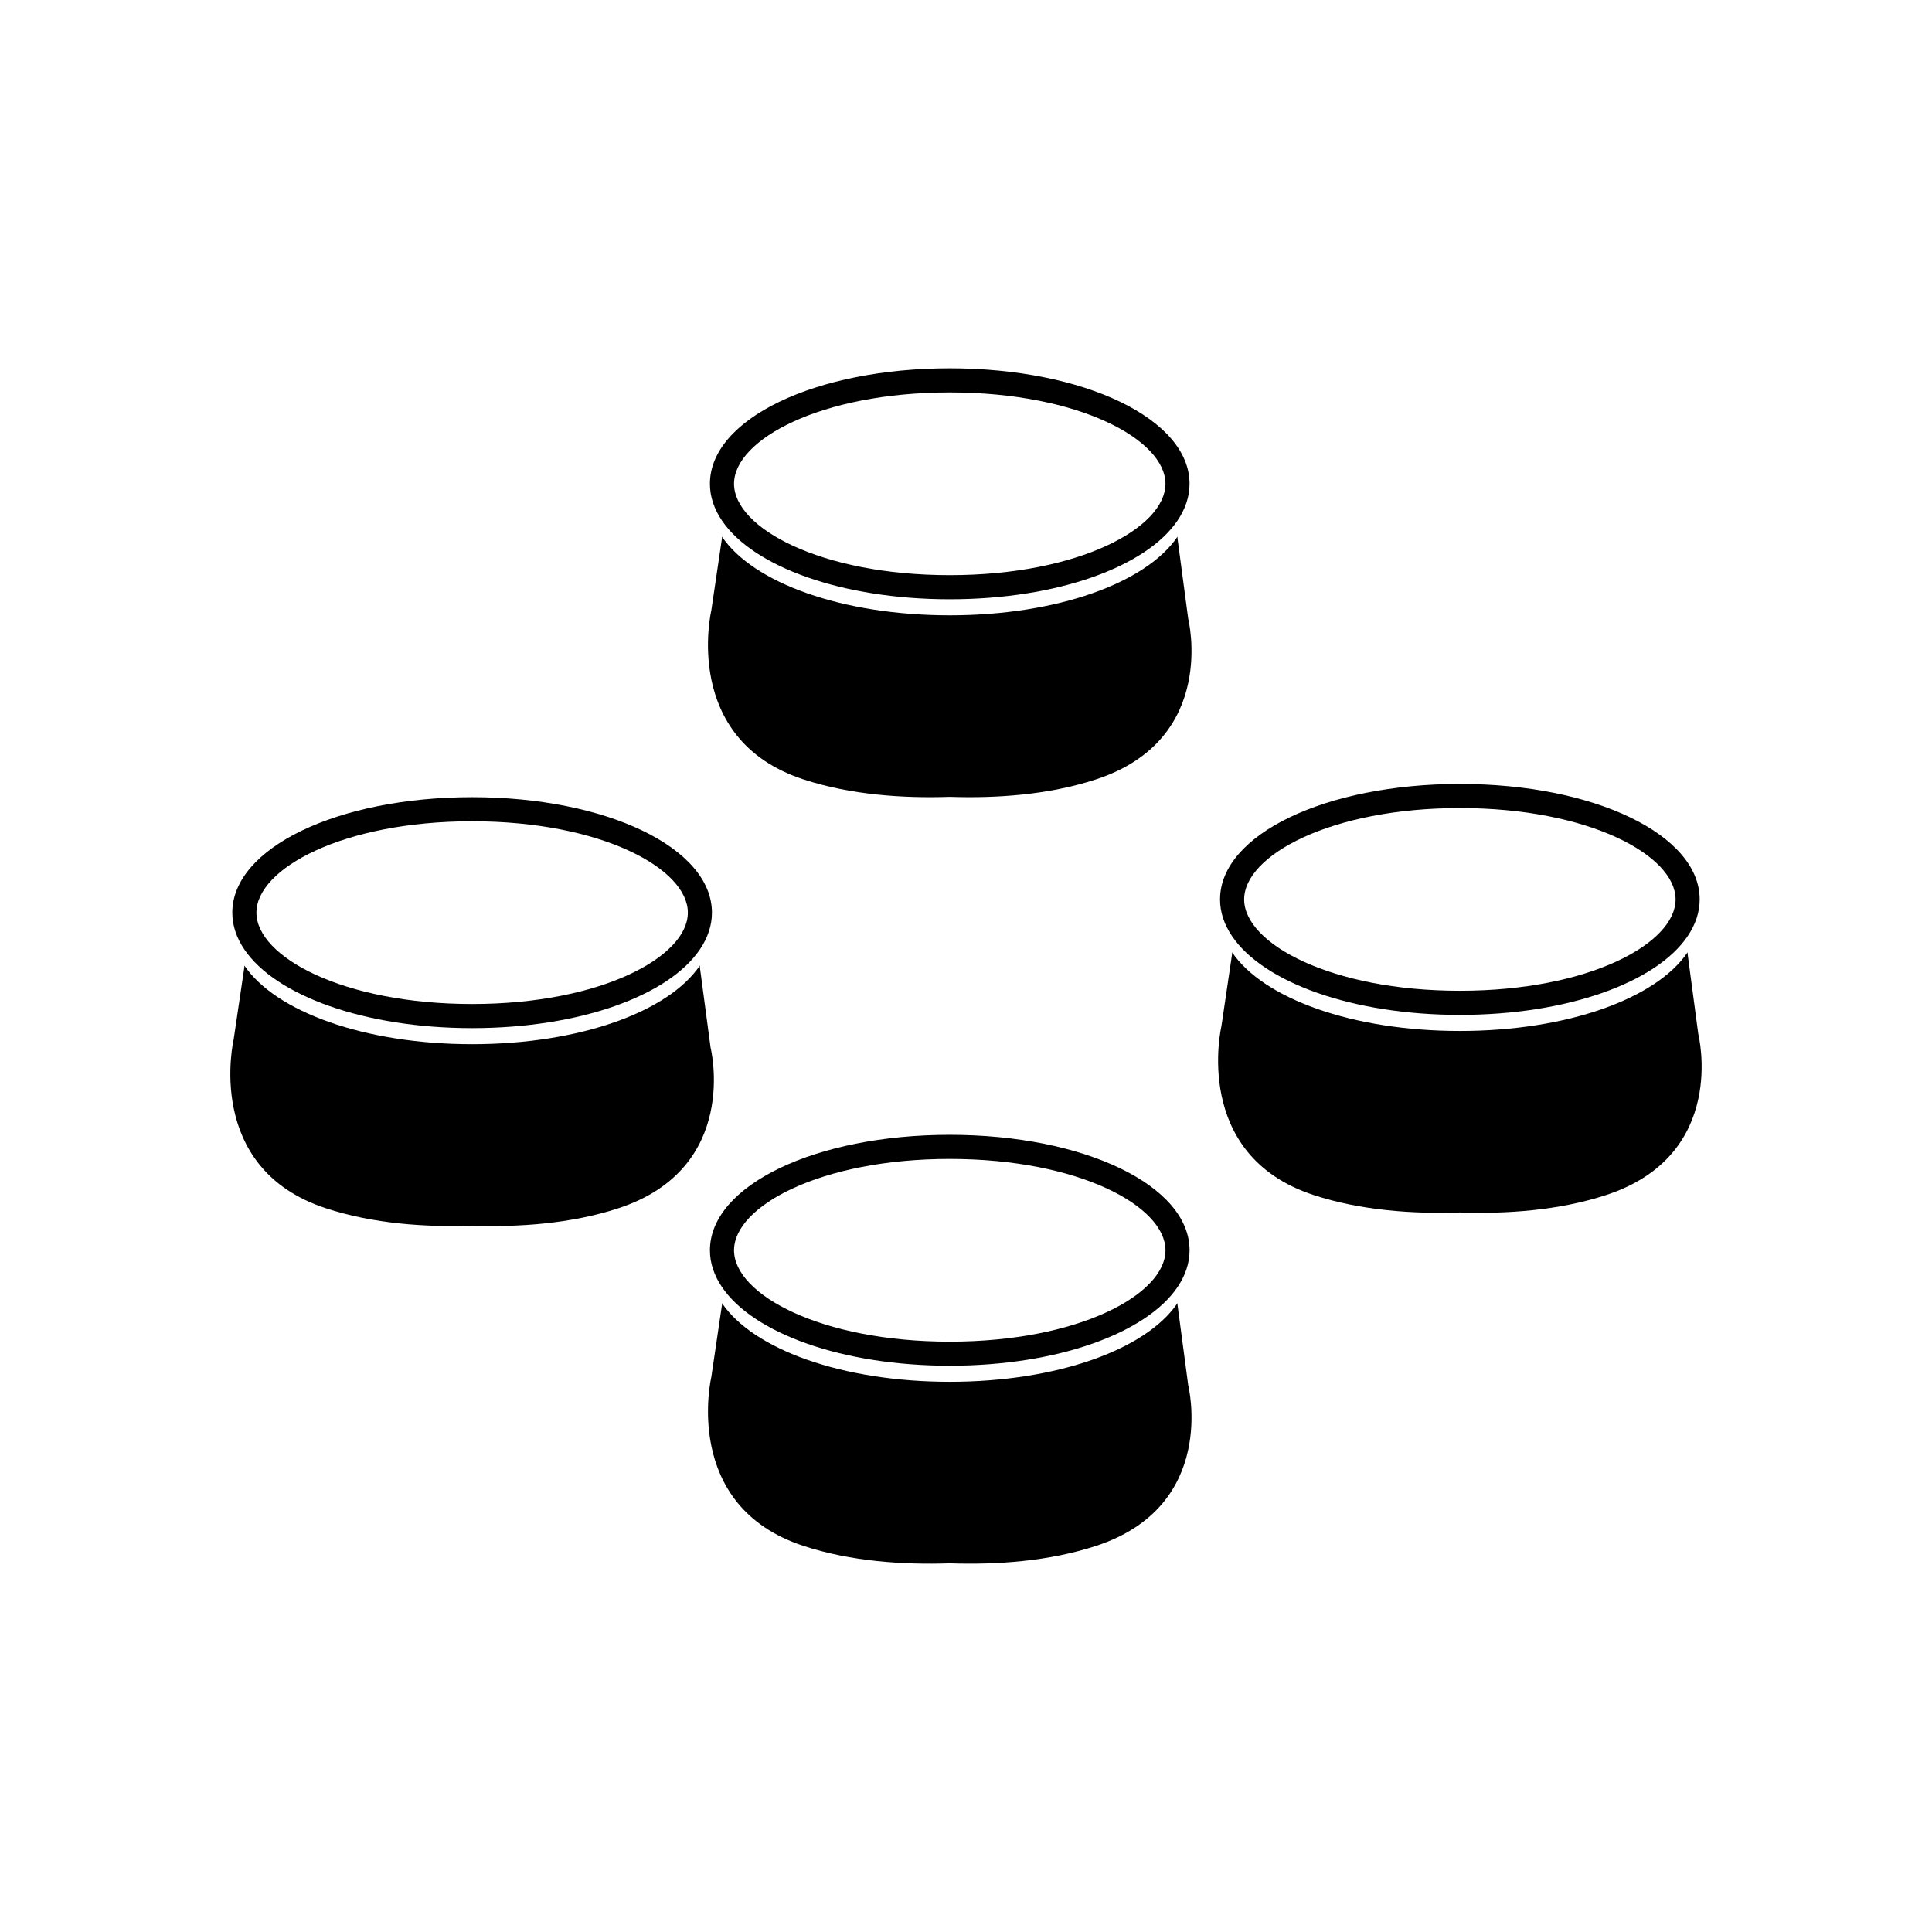 <svg height='100px' width='100px'  fill="#000000" xmlns="http://www.w3.org/2000/svg" xmlns:xlink="http://www.w3.org/1999/xlink" version="1.1" x="0px" y="0px" viewBox="0 0 100 100" enable-background="new 0 0 100 100" xml:space="preserve"><g><path fill="none" d="M49.159,29.769c6.678,0,11.165-2.444,11.165-4.728c0-2.284-4.487-4.729-11.165-4.729   c-6.68,0-11.166,2.445-11.166,4.729C37.993,27.324,42.479,29.769,49.159,29.769z"></path><path fill="none" d="M37.993,64.715c0,2.283,4.487,4.729,11.166,4.729s11.166-2.445,11.166-4.729c0-2.284-4.487-4.729-11.166-4.729   S37.993,62.431,37.993,64.715z"></path><path fill="none" d="M75.563,51.282c6.679,0,11.165-2.444,11.165-4.728c0-2.284-4.486-4.729-11.165-4.729   c-6.68,0-11.166,2.445-11.166,4.729C64.397,48.838,68.884,51.282,75.563,51.282z"></path><path fill="none" d="M24.438,51.967c6.678,0,11.165-2.444,11.165-4.728c0-2.284-4.487-4.729-11.165-4.729   c-6.68,0-11.166,2.445-11.166,4.729C13.271,49.522,17.758,51.967,24.438,51.967z"></path><path d="M60.948,67.537V67.45c-1.616,2.391-6.219,4.072-11.789,4.072S38.986,69.841,37.37,67.45v0.087l-0.553,3.742   c0,0-1.568,6.654,4.765,8.734c2.459,0.808,5.174,0.986,7.577,0.904c2.403,0.082,5.118-0.097,7.577-0.904   c6.333-2.08,4.765-8.317,4.765-8.317L60.948,67.537z"></path><path d="M36.746,64.715c0,0.669,0.221,1.309,0.624,1.904c1.616,2.39,6.219,4.071,11.789,4.071s10.173-1.682,11.789-4.071   c0.403-0.596,0.624-1.235,0.624-1.904c0-3.352-5.453-5.977-12.413-5.977C42.198,58.738,36.746,61.363,36.746,64.715z    M60.325,64.715c0,2.283-4.487,4.729-11.166,4.729s-11.166-2.445-11.166-4.729c0-2.284,4.487-4.729,11.166-4.729   S60.325,62.431,60.325,64.715z"></path><path d="M36.779,54.221l-0.554-4.159v-0.087c-1.616,2.39-6.218,4.072-11.788,4.072c-5.571,0-10.173-1.683-11.79-4.072v0.087   l-0.553,3.742c0,0-1.567,6.654,4.765,8.733c2.459,0.809,5.174,0.987,7.578,0.905c2.402,0.082,5.118-0.097,7.577-0.905   C38.347,60.458,36.779,54.221,36.779,54.221z"></path><path d="M24.438,53.215c5.57,0,10.172-1.682,11.788-4.072c0.403-0.595,0.624-1.234,0.624-1.903c0-3.352-5.452-5.978-12.412-5.978   c-6.961,0-12.414,2.626-12.414,5.978c0,0.669,0.221,1.309,0.624,1.903C14.265,51.533,18.866,53.215,24.438,53.215z M24.438,42.51   c6.678,0,11.165,2.445,11.165,4.729c0,2.283-4.487,4.728-11.165,4.728c-6.68,0-11.166-2.444-11.166-4.728   C13.271,44.955,17.758,42.51,24.438,42.51z"></path><path d="M87.905,53.535l-0.554-4.159V49.29c-1.616,2.39-6.218,4.072-11.788,4.072c-5.571,0-10.173-1.683-11.79-4.072v0.086   l-0.553,3.743c0,0-1.567,6.654,4.765,8.733c2.459,0.809,5.174,0.986,7.578,0.905c2.402,0.081,5.118-0.097,7.577-0.905   C89.473,59.773,87.905,53.535,87.905,53.535z"></path><path d="M75.563,52.53c5.57,0,10.172-1.682,11.788-4.072c0.403-0.595,0.624-1.234,0.624-1.903c0-3.352-5.452-5.978-12.412-5.978   c-6.961,0-12.414,2.626-12.414,5.978c0,0.669,0.221,1.309,0.624,1.903C65.391,50.849,69.992,52.53,75.563,52.53z M75.563,41.825   c6.679,0,11.165,2.445,11.165,4.729c0,2.283-4.486,4.728-11.165,4.728c-6.68,0-11.166-2.444-11.166-4.728   C64.397,44.271,68.884,41.825,75.563,41.825z"></path><path d="M41.581,40.339c2.459,0.808,5.174,0.986,7.578,0.905c2.402,0.081,5.118-0.098,7.577-0.905   c6.332-2.079,4.765-8.317,4.765-8.317l-0.554-4.159v-0.086c-1.616,2.39-6.218,4.071-11.788,4.071   c-5.571,0-10.174-1.682-11.79-4.071v0.086l-0.553,3.743C36.816,31.605,35.249,38.26,41.581,40.339z"></path><path d="M49.159,31.017c5.57,0,10.172-1.683,11.788-4.072c0.403-0.596,0.624-1.234,0.624-1.903c0-3.353-5.452-5.978-12.412-5.978   c-6.961,0-12.414,2.625-12.414,5.978c0,0.669,0.221,1.308,0.624,1.903C38.985,29.334,43.588,31.017,49.159,31.017z M49.159,20.312   c6.678,0,11.165,2.445,11.165,4.729c0,2.283-4.487,4.728-11.165,4.728c-6.68,0-11.166-2.444-11.166-4.728   C37.993,22.757,42.479,20.312,49.159,20.312z"></path></g></svg>